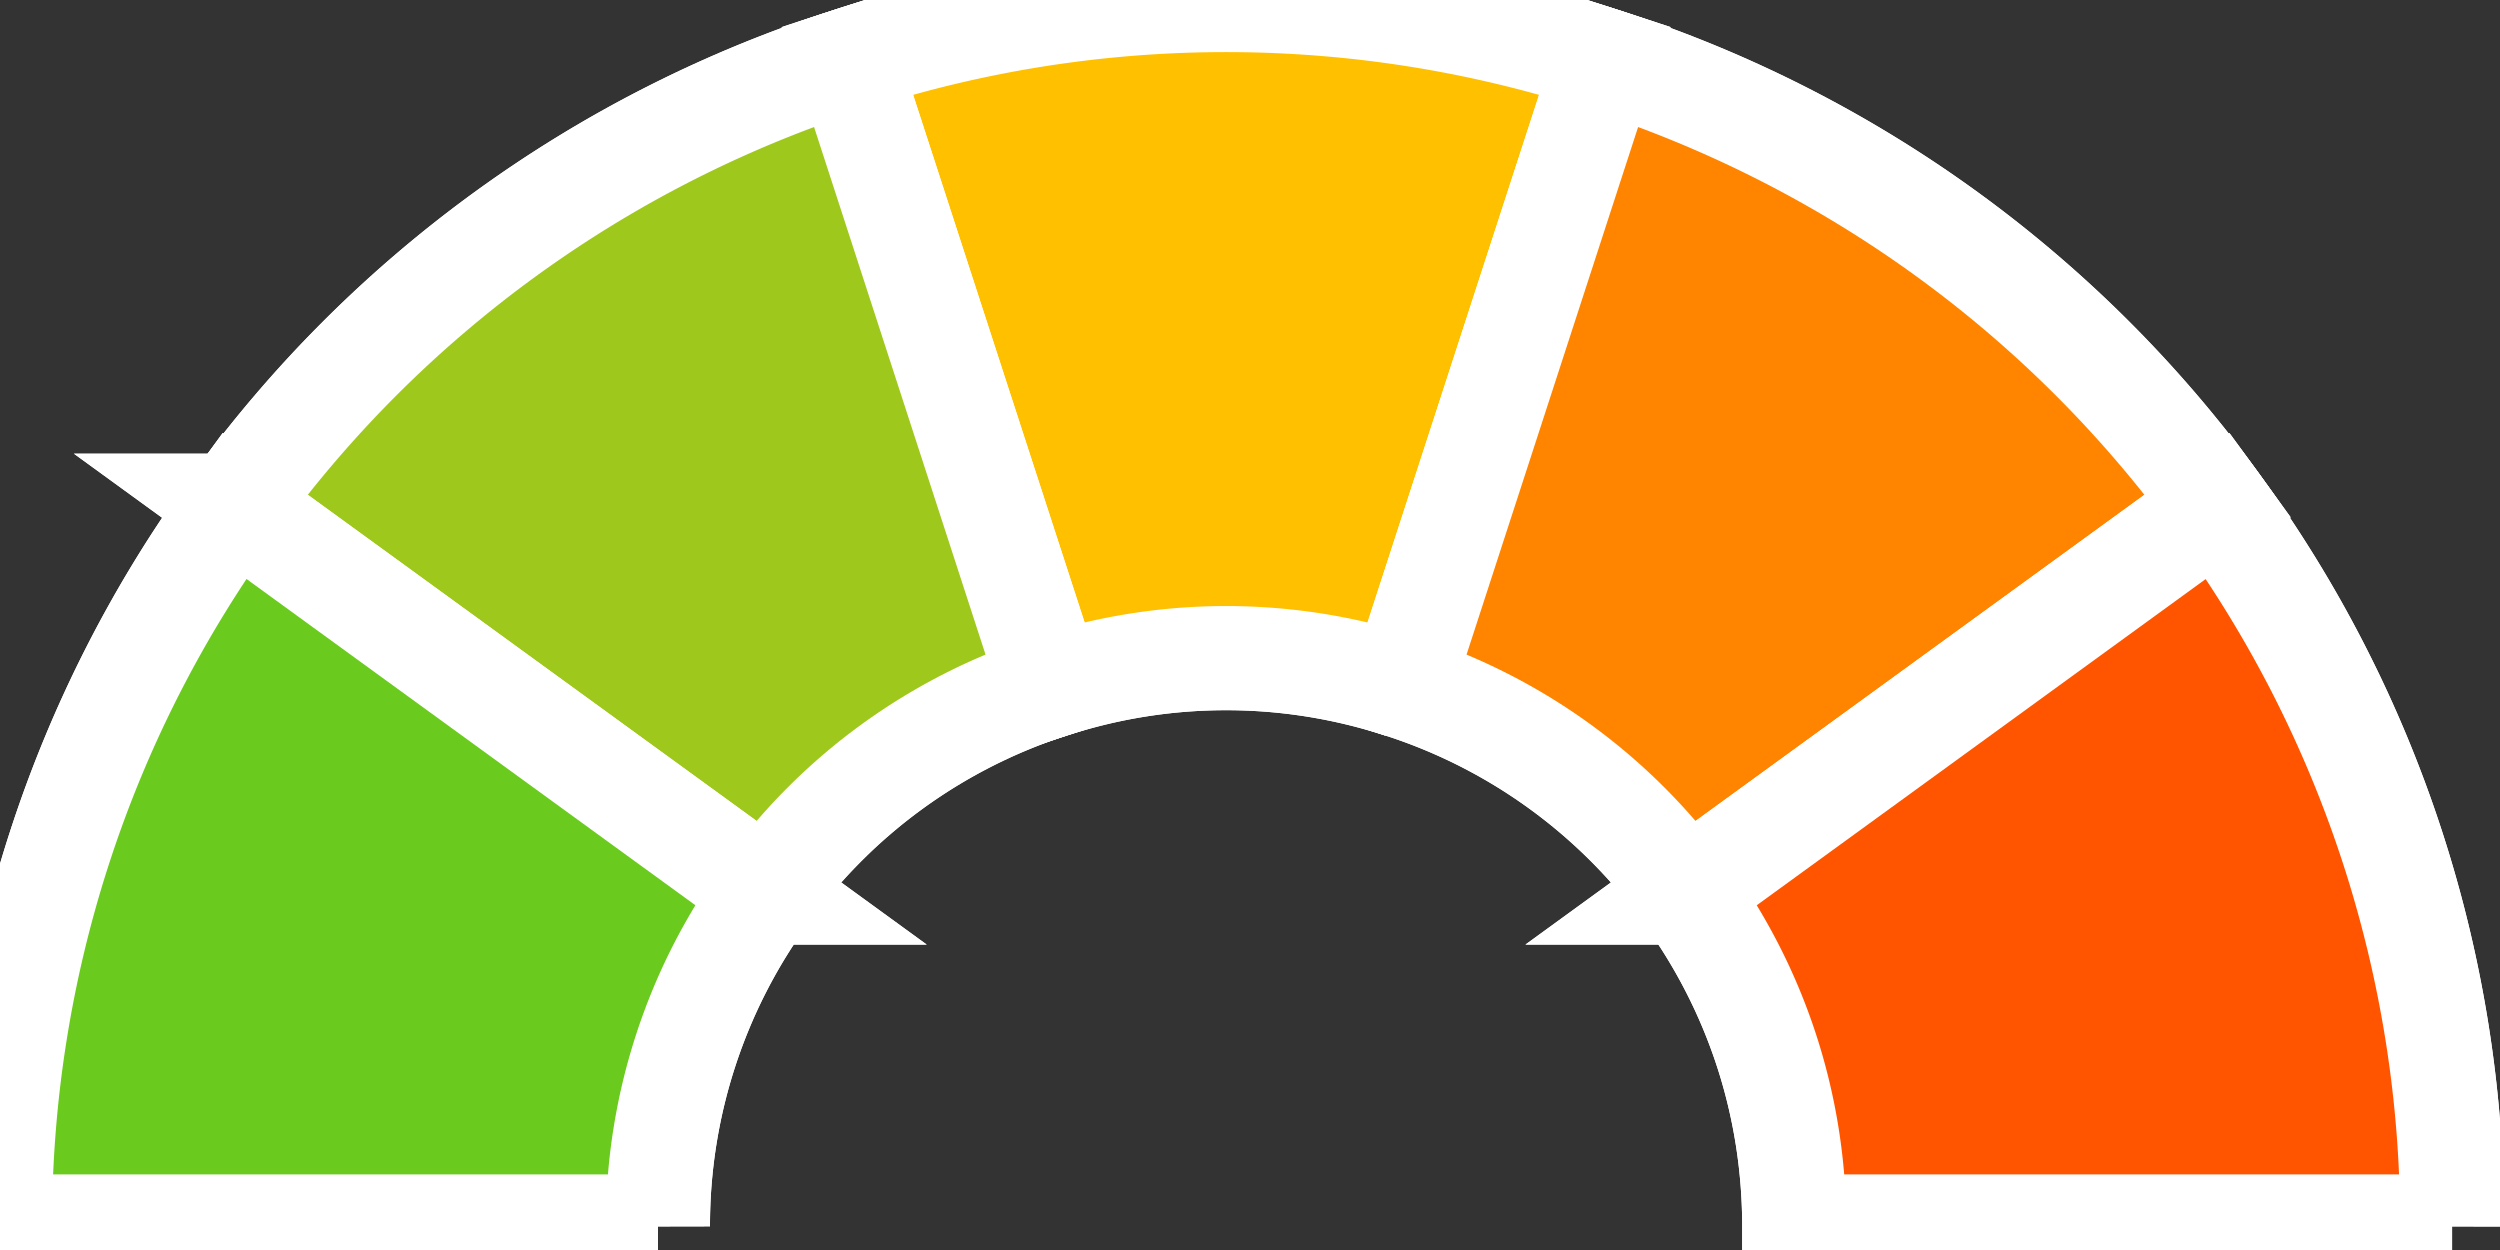 <svg width="24" height="12" viewBox="0 0 24 12" xmlns="http://www.w3.org/2000/svg"><rect x="0" y="0" width="24" height="12" fill="#333333" stroke="none"/><g fill="none" fill-rule="evenodd" stroke="#FFF"><g fill="#E6E6E6"><path d="M8.133.58a11.699 11.699 0 017.275 0l-1.952 6.007a5.415 5.415 0 00-3.371 0L8.133.58z"/><path d="M7.358 8.568l-5.11-3.713A11.7 11.7 0 018.133.58l1.952 6.006a5.42 5.42 0 00-2.727 1.982"/><path d="M6.316 11.774H0a11.7 11.7 0 012.248-6.92l5.11 3.714a5.42 5.42 0 00-1.042 3.206m9.867-3.206a5.426 5.426 0 00-2.728-1.982L15.408.58a11.701 11.701 0 015.885 4.275l-5.11 3.713z"/><path d="M23.54 11.774h-6.315c0-1.16-.36-2.268-1.042-3.206l5.11-3.713a11.7 11.7 0 012.248 6.919"/></g><path d="M8.133.58a11.699 11.699 0 017.275 0l-1.952 6.007a5.415 5.415 0 00-3.371 0L8.133.58z" fill="#FFC000"/><path d="M7.358 8.568l-5.11-3.713A11.7 11.7 0 018.133.58l1.952 6.006a5.42 5.42 0 00-2.727 1.982" fill="#9EC91C"/><path d="M6.316 11.774H0a11.7 11.7 0 012.248-6.92l5.11 3.714a5.42 5.42 0 00-1.042 3.206" fill="#6ACA1D"/><path d="M16.183 8.568a5.426 5.426 0 00-2.728-1.982L15.408.58a11.701 11.701 0 015.885 4.275l-5.11 3.713z" fill="#FF8400"/><path d="M23.54 11.774h-6.315c0-1.16-.36-2.268-1.042-3.206l5.11-3.713a11.7 11.7 0 012.248 6.919" fill="#F50"/></g></svg>